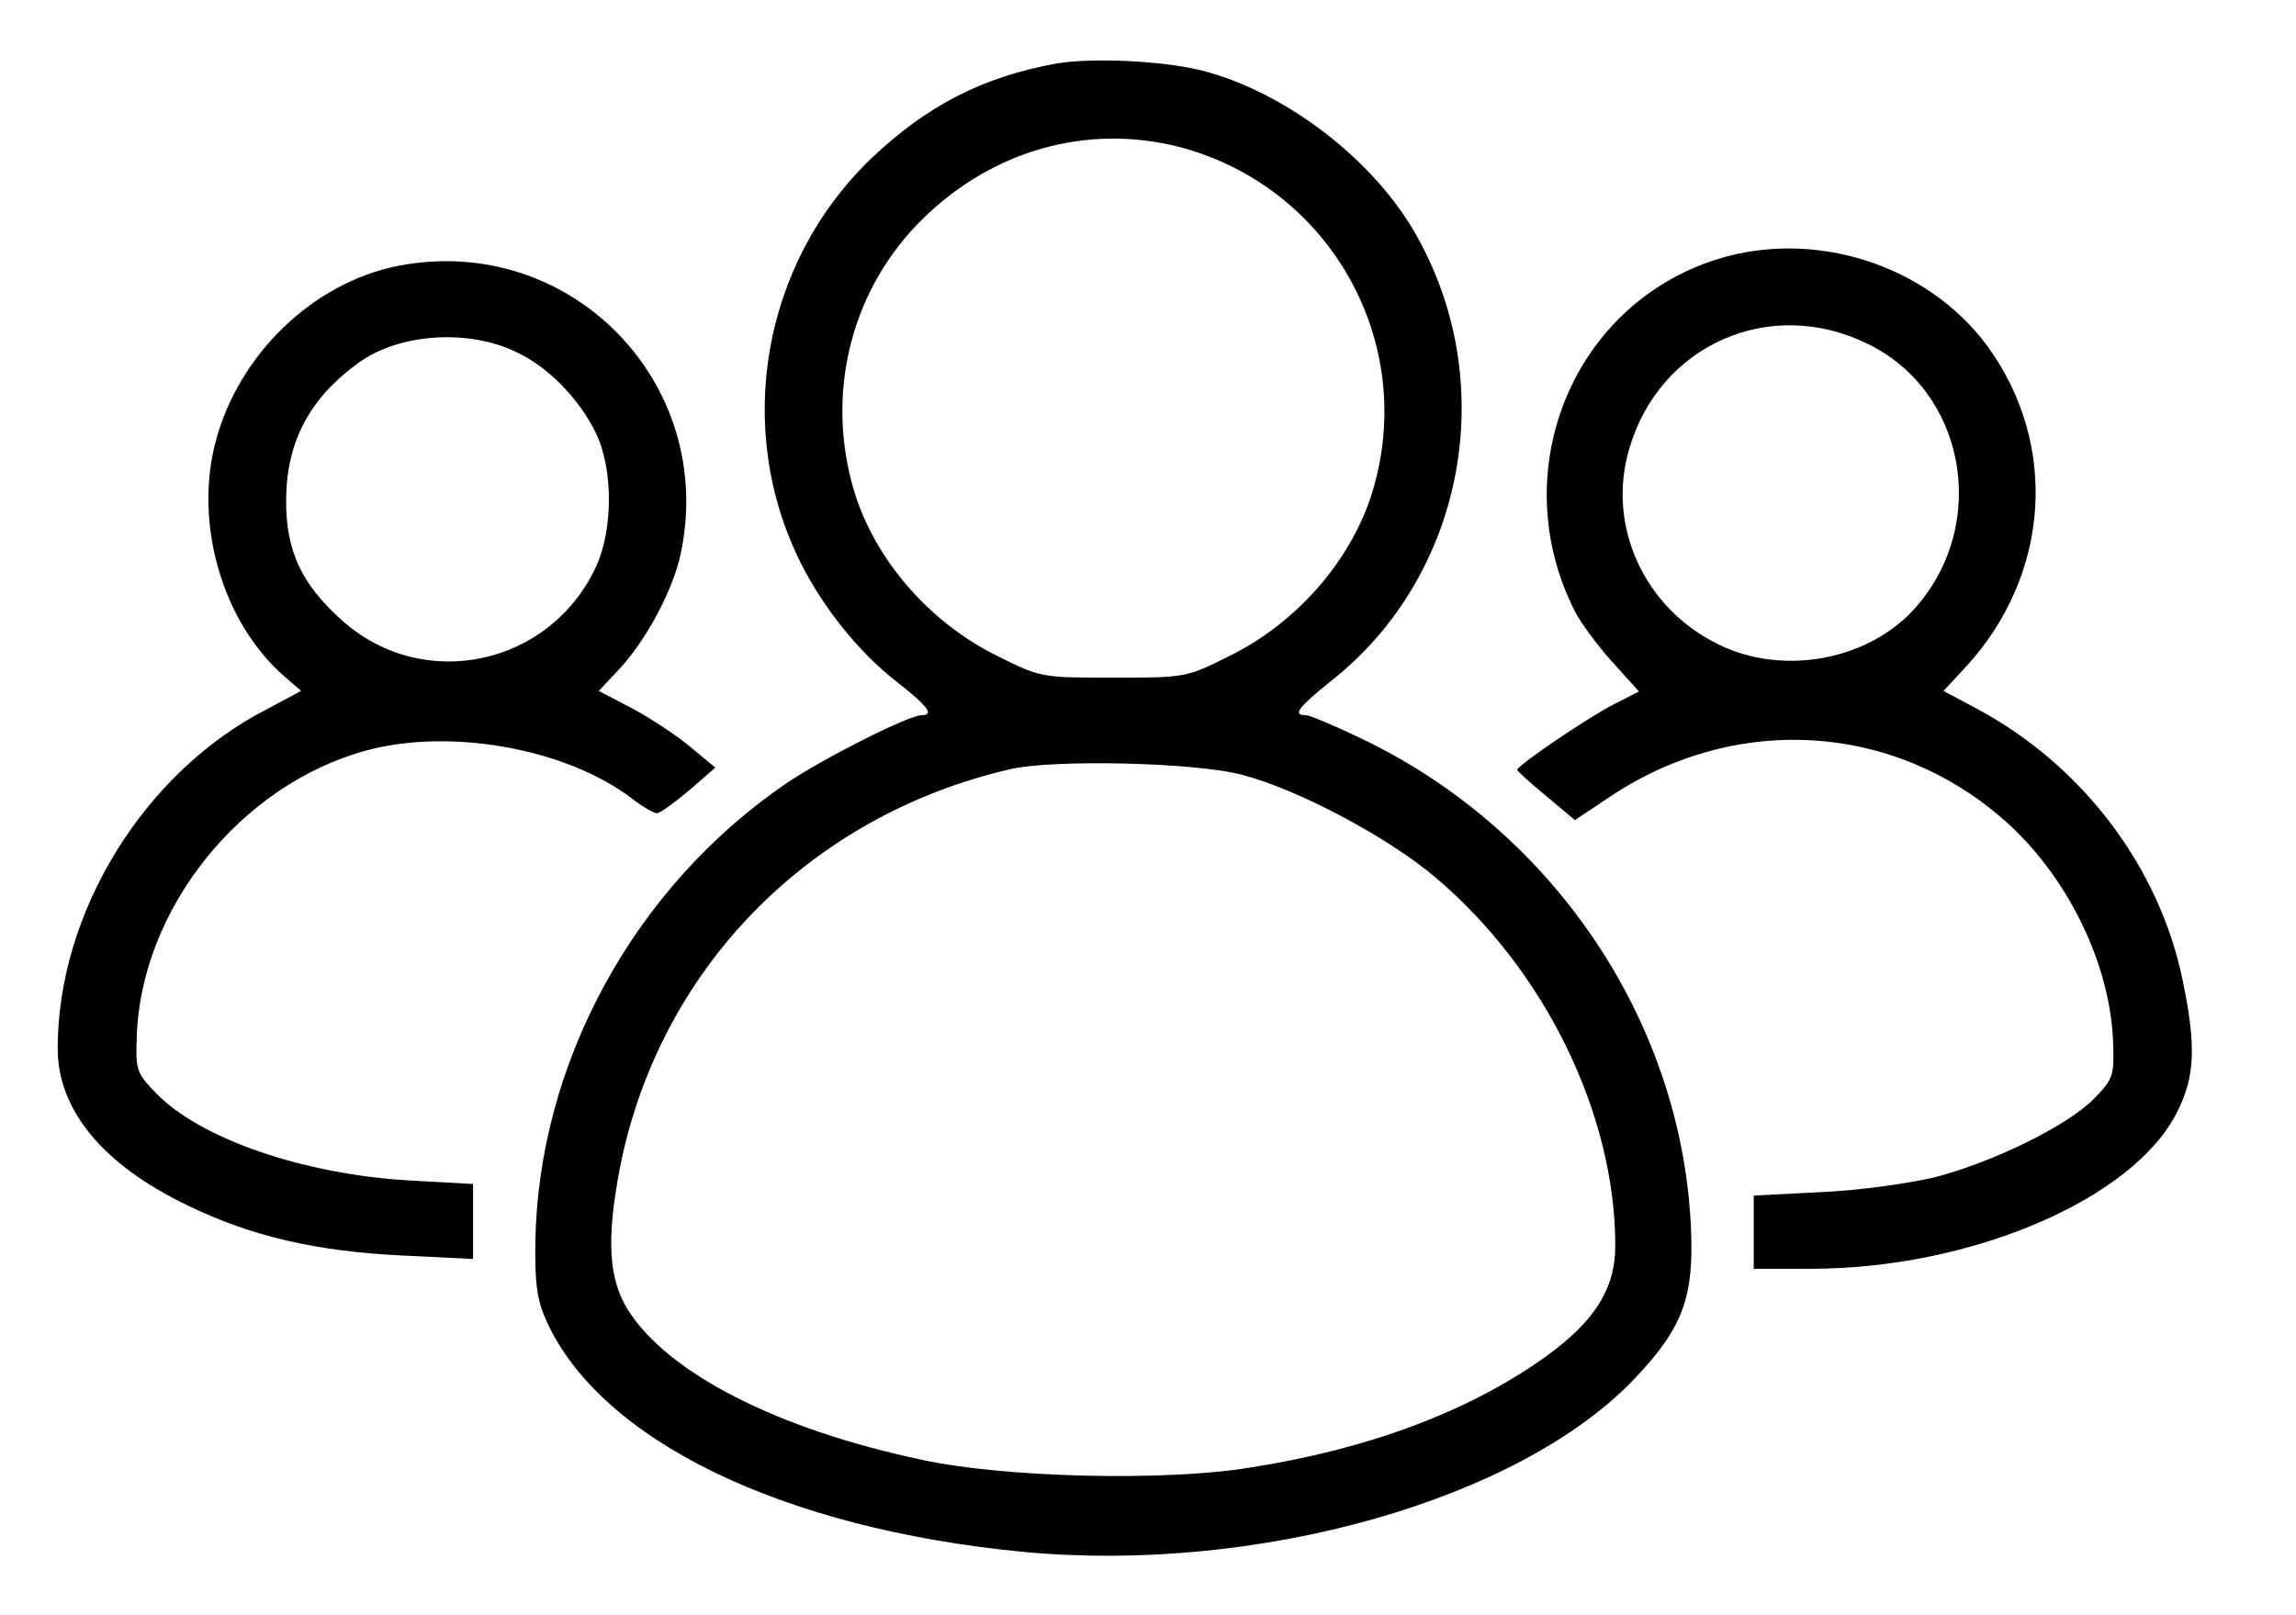 <?xml version="1.0" standalone="no"?>
<!DOCTYPE svg PUBLIC "-//W3C//DTD SVG 20010904//EN"
 "http://www.w3.org/TR/2001/REC-SVG-20010904/DTD/svg10.dtd">
<svg version="1.0" xmlns="http://www.w3.org/2000/svg"
 width="398pt" height="280pt" viewBox="0 0 398 280"
 preserveAspectRatio="xMidYMid meet">

<g transform="translate(0,280) scale(0.1,-0.1)"
fill="#000000" stroke="none">
<path d="M1832 2690 c-128 -23 -225 -73 -321 -164 -190 -182 -240 -470 -122
-704 39 -77 100 -153 164 -203 56 -44 67 -59 45 -59 -23 0 -173 -76 -236 -119
-263 -180 -429 -484 -434 -795 -1 -72 3 -100 19 -136 94 -208 410 -361 828
-401 405 -38 858 90 1058 300 78 82 100 133 99 234 -5 361 -222 701 -555 868
-55 27 -106 49 -114 49 -23 0 -12 14 44 59 234 184 296 522 143 782 -76 129
-230 244 -372 278 -69 16 -185 21 -246 11z m213 -145 c254 -67 406 -326 339
-580 -32 -126 -131 -243 -254 -303 -74 -37 -76 -37 -200 -37 -124 0 -126 0
-200 37 -123 60 -222 177 -254 303 -43 164 3 337 123 455 122 120 286 166 446
125z m110 -1089 c98 -26 253 -109 334 -178 189 -160 311 -410 311 -638 0 -75
-36 -132 -123 -194 -132 -94 -306 -159 -512 -191 -148 -24 -427 -17 -568 14
-250 53 -439 150 -508 259 -34 54 -38 122 -15 244 67 346 327 613 676 694 76
18 326 12 405 -10z"/>
<path d="M2975 2350 c-251 -80 -367 -370 -245 -610 10 -20 39 -59 65 -88 l46
-51 -43 -22 c-42 -21 -168 -106 -168 -114 0 -2 22 -22 50 -45 l50 -42 60 40
c221 148 500 129 693 -48 105 -97 176 -246 180 -379 2 -56 0 -62 -33 -96 -45
-46 -172 -109 -275 -136 -46 -11 -131 -23 -197 -26 l-118 -6 0 -63 0 -64 99 0
c278 0 560 121 635 272 31 61 33 114 10 226 -40 198 -174 375 -357 473 l-58
31 39 42 c146 159 161 386 37 556 -104 141 -300 204 -470 150z m262 -146 c170
-82 212 -311 84 -457 -81 -92 -230 -120 -343 -64 -128 63 -193 205 -154 338
52 181 244 266 413 183z"/>
<path d="M690 2339 c-147 -29 -276 -153 -316 -304 -38 -142 11 -313 118 -407
l30 -26 -58 -31 c-214 -109 -364 -353 -364 -589 0 -107 79 -202 225 -272 110
-54 225 -80 373 -87 l122 -6 0 65 0 65 -107 6 c-185 10 -366 72 -443 152 -33
34 -35 40 -33 95 6 223 180 440 399 499 146 39 346 3 460 -84 18 -14 37 -25
43 -25 5 0 30 18 55 39 l46 40 -41 34 c-22 19 -67 49 -100 67 l-61 32 30 32
c49 50 98 140 112 206 63 297 -193 557 -490 499z m206 -150 c54 -25 108 -81
136 -138 31 -62 31 -167 2 -232 -80 -174 -301 -221 -442 -94 -70 63 -97 121
-96 210 1 101 42 176 127 237 70 50 190 58 273 17z"/>
</g>
</svg>
